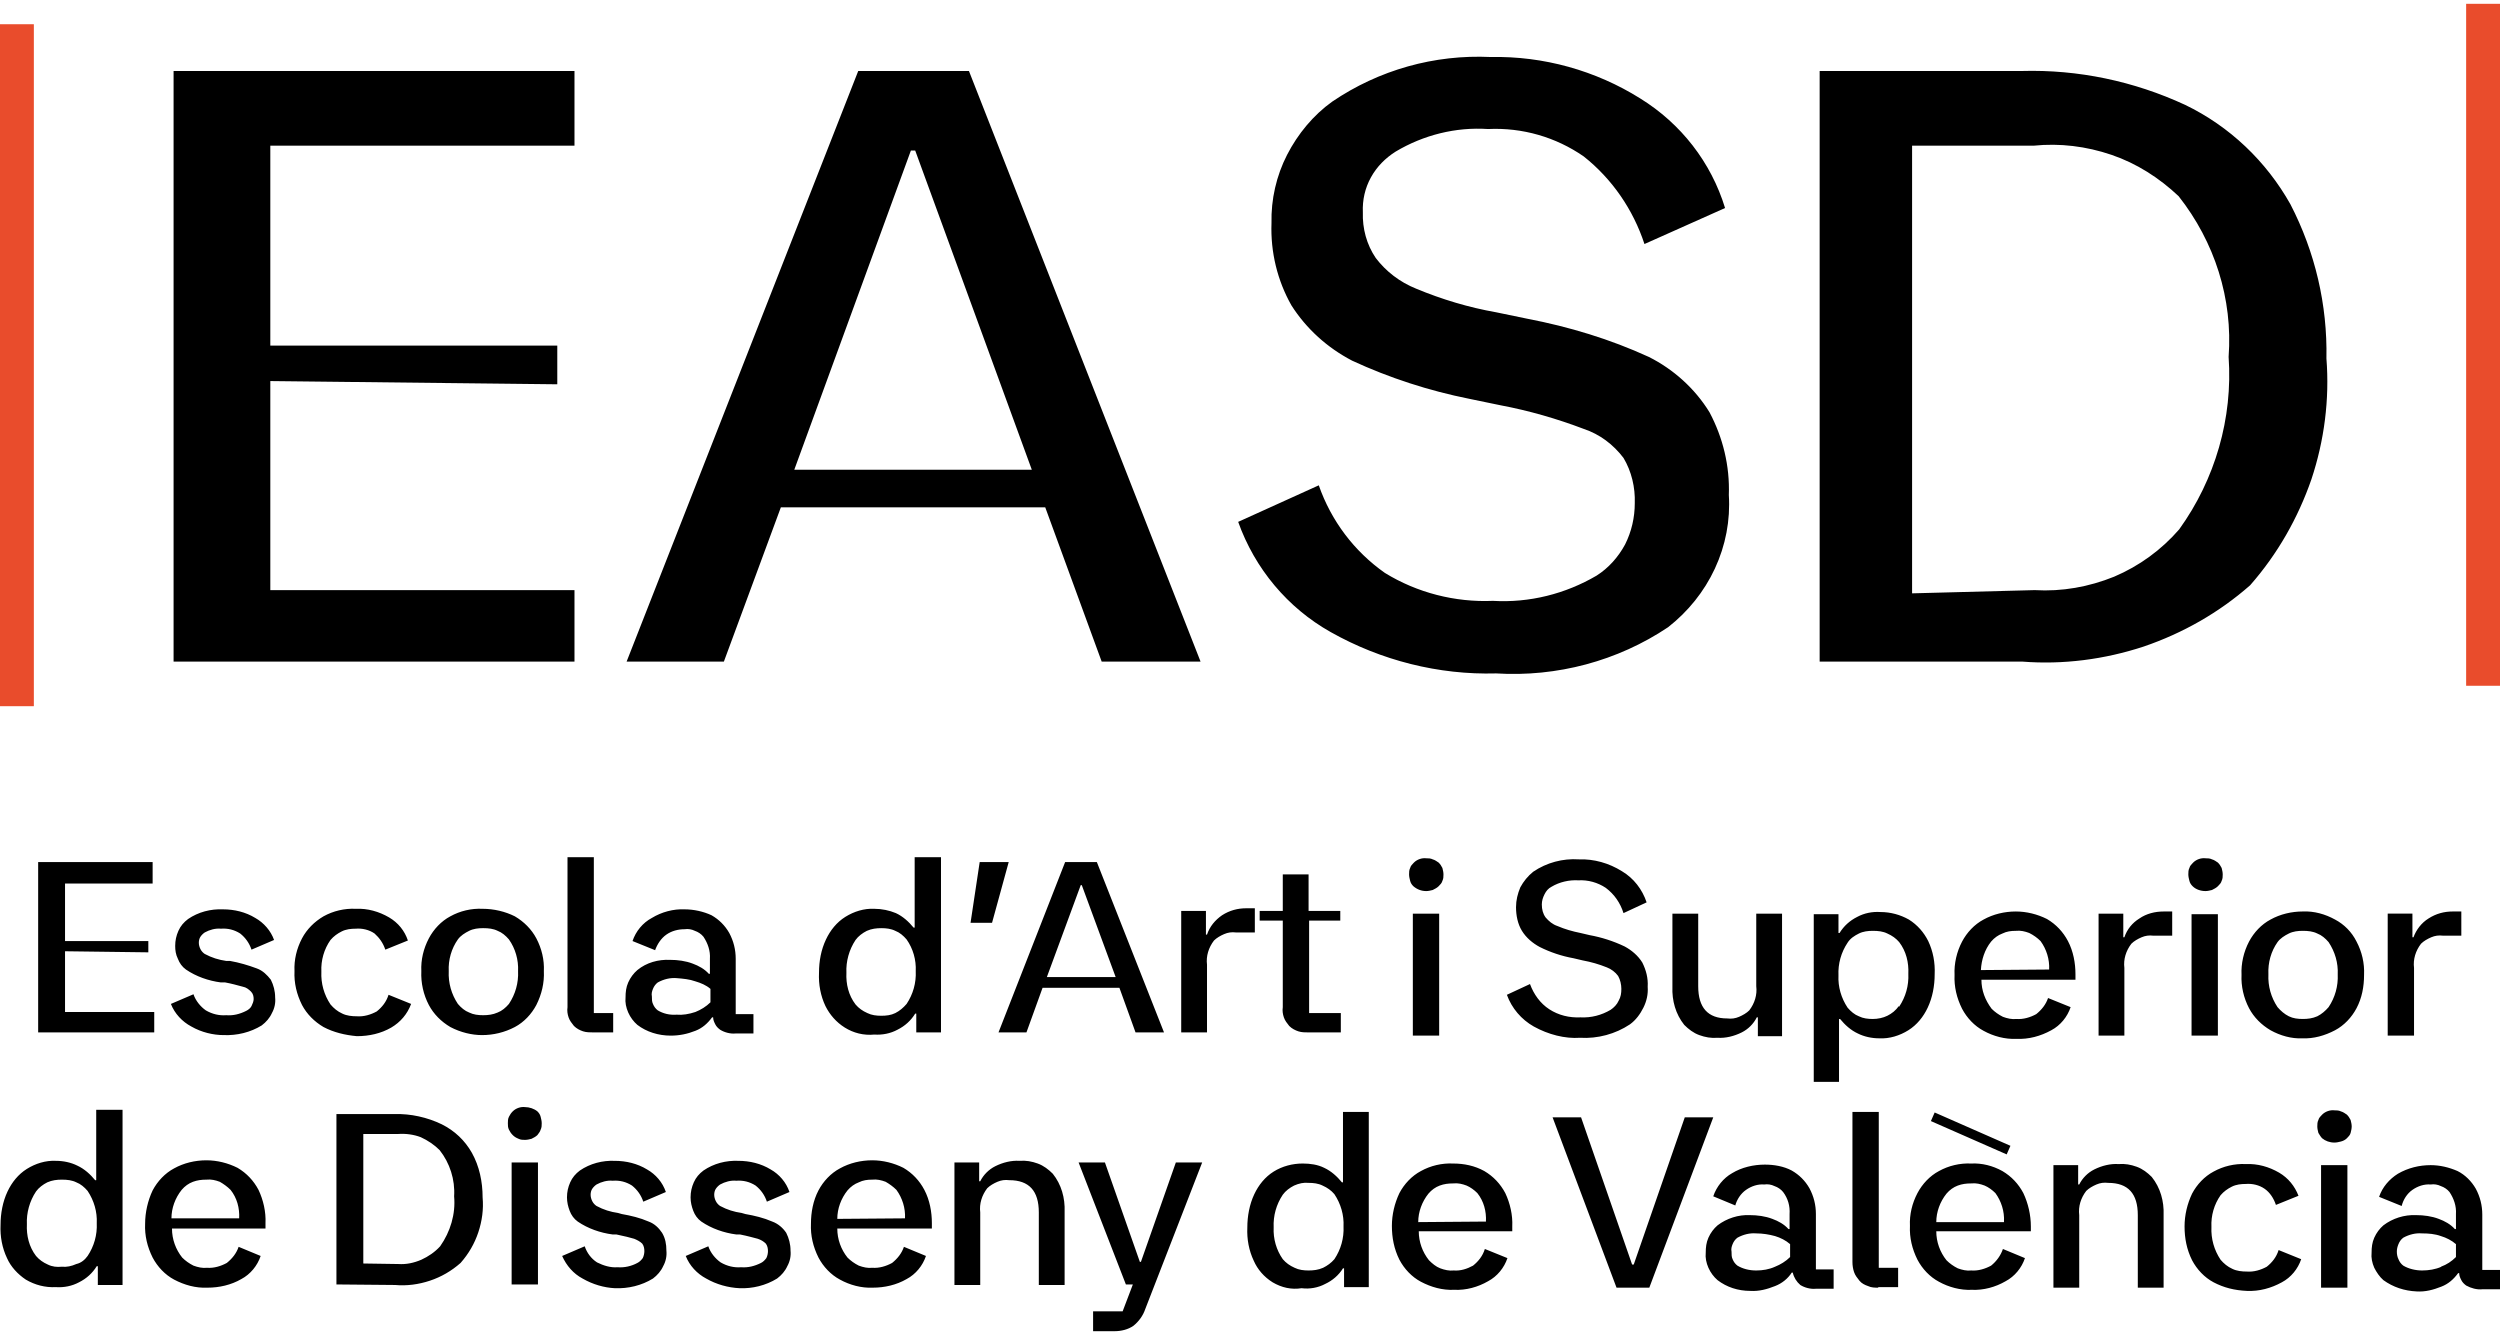 <svg height="1335" viewBox="7.4 2.6 465.2 247" width="2500" xmlns="http://www.w3.org/2000/svg"><path d="m57.7 72.8v38.9h56.6v13.3h-74.6v-109.9h74.6v13.9h-56.6v37.2h53.4v7.2zm173.1 52.2h-18.4l-10.5-28.7h-49.2l-10.6 28.7h-18.1l43.1-109.9h20.6zm-53.9-95.1-21.7 59.4h44.2l-21.7-59.4zm78.1 89.6c-8-4.5-14.1-11.8-17.2-20.5l15-6.8c2.3 6.6 6.6 12.3 12.3 16.3 6 3.7 13.1 5.5 20.1 5.2 6.8.4 13.5-1.3 19.3-4.7 2.2-1.4 4-3.4 5.3-5.8 1.2-2.4 1.8-5 1.8-7.7.1-2.9-.6-5.9-2.1-8.4-1.9-2.5-4.4-4.4-7.4-5.4-5-1.9-10.2-3.4-15.5-4.4l-5.8-1.2c-7.5-1.5-14.9-3.9-21.8-7.1-4.6-2.4-8.5-5.9-11.3-10.3-2.6-4.6-3.9-9.9-3.7-15.3-.1-4.4.9-8.8 2.9-12.7s4.9-7.4 8.4-9.9c8.7-5.9 19-8.8 29.5-8.3 9.8-.2 19.5 2.5 27.8 7.7 7.6 4.7 13.2 11.9 15.8 20.4l-15 6.7c-2.1-6.4-6-12.1-11.3-16.3-5.2-3.6-11.4-5.4-17.8-5.1-6-.4-12 1.1-17.2 4.2-1.9 1.2-3.5 2.8-4.6 4.8s-1.6 4.2-1.5 6.5c-.1 3 .7 6 2.4 8.5 1.9 2.5 4.5 4.5 7.5 5.7 4.8 2 9.8 3.5 14.9 4.4l5.8 1.2c7.8 1.5 15.4 3.8 22.6 7.1 4.6 2.3 8.6 5.9 11.3 10.3 2.5 4.7 3.8 10 3.6 15.4.3 4.7-.6 9.4-2.6 13.7s-5 8-8.7 10.9c-9.4 6.3-20.7 9.3-32 8.6-10.7.3-21.4-2.4-30.8-7.7m91 5.5v-109.9h37.6c10.5-.3 20.9 1.9 30.4 6.3 8.3 4 15.1 10.5 19.6 18.5 4.6 8.9 6.9 18.7 6.7 28.7.6 7.6-.4 15.3-2.8 22.5-2.5 7.2-6.3 13.9-11.4 19.7-5.8 5.1-12.5 8.9-19.8 11.4-7.3 2.4-15 3.4-22.6 2.8zm40-13.3c5.1.3 10.1-.6 14.8-2.5 4.7-2 8.8-5 12.1-8.8 6.7-9.3 10-20.7 9.2-32.1.8-10.8-2.6-21.4-9.3-29.9-3.6-3.4-7.8-6.1-12.5-7.7s-9.6-2.2-14.5-1.7h-22.6v83.3zm-366.5 67.2v11.3h16.6v3.8h-21.6v-31.7h21.3v4h-16.3v10.7h15.5v2.1zm23.5 14c-1.7-.9-3.1-2.4-3.8-4.2l4.2-1.8c.4 1.2 1.3 2.3 2.3 3 1.2.7 2.5 1 3.8.9 1.3.1 2.5-.2 3.7-.8.4-.2.8-.5 1-.9s.4-.9.4-1.3c0-.5-.1-1-.5-1.4s-.9-.8-1.5-.9c-1.1-.3-2.2-.6-3.3-.8h-.8c-2.3-.3-4.6-1.1-6.5-2.4-.7-.5-1.2-1.2-1.5-2-.4-.8-.5-1.6-.5-2.4 0-1 .2-1.9.6-2.8s1-1.6 1.8-2.2c1.9-1.3 4.2-1.9 6.5-1.8 2.1 0 4.2.5 6 1.6 1.6.9 2.9 2.4 3.5 4.1l-4.2 1.8c-.4-1.2-1.1-2.2-2.1-3-1.1-.7-2.3-1-3.6-.9-1-.1-2.1.2-3 .7-.3.2-.6.5-.8.8s-.3.7-.3 1.1.1.8.3 1.2.5.7.8.9c1.3.7 2.6 1.1 4 1.3h.7c1.7.3 3.4.8 5 1.4 1.1.4 1.9 1.2 2.6 2.1.5 1 .8 2.1.8 3.3.1 1-.1 2-.6 2.9-.4.9-1.1 1.7-1.9 2.3-2.1 1.3-4.6 1.9-7.1 1.8-1.9 0-4.1-.5-6-1.6m24.6.1c-1.7-1-3.1-2.4-4-4.1-1-2-1.5-4.1-1.4-6.3-.1-2.1.4-4.2 1.4-6.1.9-1.7 2.3-3.1 4-4.1 1.8-1 3.9-1.5 6-1.4 2.2-.1 4.3.5 6.2 1.6 1.7 1 2.9 2.5 3.5 4.3l-4.2 1.7c-.4-1.2-1.1-2.2-2-3-1-.7-2.3-1-3.5-.9-.9 0-1.8.1-2.6.5s-1.5.9-2.1 1.6c-1.2 1.7-1.8 3.8-1.7 5.9-.1 2.2.5 4.3 1.7 6.1.6.7 1.3 1.3 2.2 1.7.8.4 1.8.5 2.7.5 1.3.1 2.6-.3 3.7-.9 1-.8 1.8-1.8 2.2-3.1l4.2 1.7c-.7 1.9-2 3.4-3.7 4.4-1.9 1.1-4.1 1.6-6.4 1.6-2.2-.2-4.3-.7-6.2-1.7m23.6 0c-1.7-1-3.1-2.4-4-4.1-1-1.9-1.5-4.1-1.4-6.3-.1-2.1.4-4.2 1.4-6.1.9-1.7 2.3-3.2 4-4.1 1.8-1 3.9-1.5 6-1.4 2.1 0 4.2.5 6 1.4 1.7 1 3.1 2.4 4 4.1 1 1.9 1.5 4 1.4 6.1.1 2.2-.4 4.3-1.4 6.3-.9 1.7-2.3 3.2-4 4.1-1.9 1-4 1.5-6.1 1.5-1.9 0-4-.5-5.9-1.5m10.9-4.3c1.2-1.8 1.8-3.9 1.7-6.1.1-2.1-.5-4.2-1.7-5.9-.6-.7-1.3-1.3-2.1-1.6-.8-.4-1.7-.5-2.7-.5-.9 0-1.8.1-2.6.5s-1.6.9-2.1 1.6c-1.2 1.7-1.8 3.8-1.7 5.9-.1 2.2.5 4.3 1.7 6.1.6.7 1.3 1.3 2.1 1.6.8.4 1.7.5 2.6.5s1.8-.1 2.7-.5c.8-.3 1.5-.9 2.1-1.6m15.7 5.3c-.6 0-1.3 0-1.9-.2s-1.2-.5-1.7-1c-.4-.5-.8-1-1-1.6s-.3-1.2-.2-1.9v-27.9h4.9v29h3.6v3.6zm8.2-1.4c-.7-.6-1.3-1.4-1.7-2.3s-.6-1.9-.5-2.8c0-1 .1-1.9.5-2.8s1-1.7 1.7-2.3c1.7-1.4 3.9-2 6.1-1.9 1.4 0 2.9.2 4.2.7 1.1.4 2.2 1 3 1.9h.2v-2.8c.1-1.5-.4-2.9-1.2-4.1-.4-.5-1-.9-1.6-1.1-.6-.3-1.3-.4-1.9-.3-1.2 0-2.4.3-3.4 1s-1.7 1.8-2.1 2.9l-4.2-1.7c.6-1.8 1.9-3.4 3.6-4.3 1.8-1.1 4-1.7 6.1-1.6 1.7 0 3.5.4 5 1.1 1.4.8 2.5 1.9 3.3 3.3.8 1.5 1.2 3.1 1.2 4.8v10.3h3.3v3.6h-3.3c-1 .1-2.1-.2-2.9-.7-.4-.3-.7-.6-.9-1s-.4-.8-.4-1.3h-.2c-.8 1.1-1.8 2-3.1 2.5-1.5.6-3 .9-4.6.9-2.3 0-4.5-.7-6.2-2m10.8-2.4c1-.4 2-1 2.8-1.8v-2.5c-.8-.7-1.8-1.1-2.8-1.4-1.1-.4-2.3-.5-3.5-.6s-2.4.2-3.5.8c-.4.3-.7.7-.9 1.2s-.3.9-.2 1.4c0 .5 0 1 .2 1.4.2.5.5.9.9 1.2 1 .6 2.2.9 3.5.8 1.1.1 2.3-.1 3.5-.5m27.8 2.9c-1.6-1-2.8-2.4-3.6-4-.9-1.9-1.3-4-1.2-6.2 0-2.2.4-4.3 1.3-6.2.8-1.7 2-3.2 3.6-4.2s3.5-1.6 5.4-1.5c1.4 0 2.8.3 4 .8 1.3.6 2.4 1.6 3.3 2.7h.2v-13.1h4.9v32.6h-4.6v-3.5h-.2c-.8 1.3-1.9 2.3-3.3 3-1.3.7-2.8 1-4.3.9-2 .2-3.9-.3-5.5-1.3m11.5-4.4c1.2-1.8 1.8-3.9 1.7-6.1.1-2.1-.5-4.2-1.7-5.9-.6-.7-1.3-1.3-2.1-1.6-.8-.4-1.7-.5-2.6-.5s-1.8.1-2.7.5c-.8.4-1.6 1-2.1 1.7-1.2 1.8-1.8 4-1.7 6.1-.1 2.1.4 4.2 1.7 5.9.6.7 1.3 1.2 2.2 1.6.8.4 1.7.5 2.6.5s1.8-.1 2.6-.5 1.5-1 2.1-1.7m15.9-15.1h-4l1.7-11.3h5.4zm32 20.4h-5.3l-3-8.3h-14.3l-3 8.3h-5.2l12.4-31.7h5.9zm-15.5-27.4-6.3 17.1h12.8l-6.3-17.1zm18.7 27.4v-22.6h4.6v4.4h.2c.5-1.5 1.5-2.7 2.8-3.6 1.4-.9 2.9-1.3 4.5-1.3h1.6v4.5h-3.5c-.8-.1-1.5 0-2.2.3s-1.4.7-1.9 1.2c-1 1.3-1.5 2.9-1.3 4.5v12.6zm29.7-20.8h-5.9v17.2h5.9v3.6h-6c-.6 0-1.3 0-1.9-.2s-1.2-.5-1.7-1c-.4-.5-.8-1-1-1.6s-.3-1.2-.2-1.9v-16.1h-4.3v-1.8h4.3v-6.8h4.8v6.8h5.9v1.8zm13.5-6.4c-.3-.3-.5-.6-.6-1s-.2-.8-.2-1.2 0-.8.2-1.2c.1-.4.4-.7.7-1 .6-.6 1.5-.9 2.3-.8.4 0 .8 0 1.2.2.4.1.8.4 1.1.6.3.3.5.6.7 1 .1.4.2.8.2 1.2s0 .8-.2 1.2c-.1.4-.4.7-.7 1s-.7.5-1.1.7c-.4.1-.8.2-1.2.2-.9 0-1.7-.3-2.4-.9m4.8 27.8h-4.9v-22.7h4.9zm17.6-1.7c-2.3-1.3-4.1-3.4-5-5.9l4.3-2c.7 1.9 1.9 3.6 3.6 4.7s3.7 1.6 5.8 1.5c2 .1 3.9-.4 5.6-1.4.6-.4 1.2-1 1.5-1.7.4-.7.5-1.4.5-2.2s-.2-1.7-.6-2.4c-.5-.7-1.3-1.3-2.1-1.6-1.5-.6-2.9-1-4.5-1.3l-1.7-.4c-2.2-.4-4.3-1.1-6.3-2.1-1.3-.7-2.5-1.7-3.3-3s-1.1-2.9-1.1-4.4c0-1.3.3-2.5.8-3.7.6-1.1 1.4-2.1 2.4-2.9 2.5-1.7 5.5-2.5 8.5-2.3 2.8-.1 5.6.7 8 2.2 2.2 1.3 3.8 3.4 4.6 5.8l-4.3 2c-.6-1.9-1.7-3.5-3.3-4.7-1.5-1-3.3-1.5-5.1-1.4-1.7-.1-3.5.3-5 1.2-.6.3-1 .8-1.3 1.4s-.5 1.2-.5 1.9c0 .9.2 1.7.7 2.4.6.7 1.3 1.3 2.2 1.6 1.4.6 2.8 1 4.3 1.3l1.7.4c2.2.4 4.4 1.1 6.5 2.1 1.3.7 2.5 1.7 3.3 3 .7 1.4 1.1 2.9 1 4.5.1 1.4-.2 2.7-.8 3.9s-1.4 2.3-2.5 3.1c-2.7 1.8-6 2.7-9.3 2.5-2.8.2-5.9-.6-8.6-2.1m46.2-20.9v22.7h-4.5v-3.5h-.2c-.6 1.2-1.6 2.2-2.8 2.8-1.4.7-3 1.1-4.5 1-1.2.1-2.3-.1-3.4-.5s-2-1.1-2.8-1.9c-1.6-2-2.3-4.5-2.2-7.1v-13.6h4.8v13.5c0 4 1.8 6 5.4 6 .8.1 1.5 0 2.2-.3s1.4-.7 1.9-1.2c1-1.3 1.5-2.9 1.3-4.5v-13.5h4.8zm5.9 31.3v-31.3h4.6v3.5h.2c.8-1.3 1.9-2.3 3.3-3 1.3-.7 2.8-1 4.3-.9 1.9 0 3.7.5 5.3 1.4 1.6 1 2.8 2.4 3.6 4 .9 1.9 1.3 4 1.2 6.2 0 2.1-.4 4.3-1.3 6.2-.8 1.7-2 3.2-3.6 4.2s-3.5 1.6-5.4 1.5c-1.4 0-2.8-.3-4-.9-1.3-.6-2.4-1.6-3.3-2.7h-.2v11.7h-4.7zm15.9-14.1c1.2-1.8 1.8-3.9 1.7-6.1.1-2.1-.4-4.2-1.7-5.9-.6-.7-1.3-1.2-2.2-1.6-.8-.4-1.7-.5-2.7-.5-.9 0-1.8.1-2.6.5s-1.6.9-2.1 1.7c-1.2 1.8-1.8 3.9-1.7 6.1-.1 2.1.5 4.2 1.7 6 .6.7 1.3 1.3 2.1 1.6.8.4 1.7.5 2.6.5s1.9-.2 2.7-.6 1.6-1 2.1-1.8v.1zm32.8-5h-17.5c0 2 .7 3.8 1.9 5.4.6.6 1.3 1.1 2.1 1.5.8.3 1.7.5 2.5.4 1.3.1 2.6-.3 3.7-.9 1-.8 1.8-1.8 2.2-3l4.2 1.7c-.6 1.8-1.9 3.4-3.6 4.3-2 1.1-4.2 1.7-6.5 1.6-2.1.1-4.3-.5-6.1-1.5-1.7-.9-3.1-2.4-4-4.1-1-2-1.5-4.1-1.4-6.3-.1-2.1.4-4.3 1.4-6.2.9-1.7 2.3-3.2 4-4.1 1.8-1 3.9-1.5 6-1.5 2 0 4 .5 5.8 1.4 1.7 1 3 2.4 3.9 4.1 1 1.9 1.4 4.1 1.4 6.2zm-4.9-1.9c.1-1.9-.5-3.8-1.6-5.3-.6-.6-1.3-1.1-2.1-1.5-.8-.3-1.6-.5-2.5-.4-.9 0-1.7.1-2.5.5-.8.3-1.5.8-2.1 1.5-1.2 1.5-1.8 3.4-1.9 5.3zm9.2 12.3v-22.7h4.6v4.4h.2c.5-1.5 1.5-2.7 2.8-3.5 1.3-.9 2.9-1.3 4.5-1.3h1.6v4.5h-3.5c-.8-.1-1.5 0-2.2.3s-1.4.7-1.9 1.2c-1 1.3-1.5 2.9-1.3 4.5v12.6zm17.5-27.8c-.3-.3-.5-.6-.6-1s-.2-.8-.2-1.2 0-.8.2-1.2c.1-.4.4-.7.7-1 .6-.6 1.5-.9 2.3-.8.4 0 .8 0 1.2.2.4.1.8.4 1.1.6.3.3.5.6.7 1 .1.4.2.8.2 1.2s0 .8-.2 1.2c-.1.4-.4.7-.7 1s-.7.5-1.1.7c-.4.1-.8.2-1.2.2-.9 0-1.8-.3-2.4-.9m4.7 27.8h-4.9v-22.6h4.9zm9.8-1c-1.7-1-3.1-2.4-4-4.1-1-1.9-1.5-4.1-1.4-6.2-.1-2.1.4-4.3 1.4-6.2.9-1.7 2.3-3.2 4-4.1 1.8-1 3.9-1.5 6-1.5 2.1-.1 4.2.5 6 1.5 1.7.9 3.1 2.3 4 4.1 1 1.9 1.5 4 1.4 6.2 0 2.2-.4 4.3-1.4 6.2-.9 1.7-2.3 3.2-4 4.1-1.9 1-4 1.6-6.1 1.5-2 .1-4.1-.5-5.9-1.5m10.8-4.3c1.2-1.8 1.8-3.9 1.7-6.1.1-2.1-.5-4.2-1.7-6-.6-.7-1.3-1.3-2.1-1.6-.8-.4-1.7-.5-2.7-.5-.9 0-1.8.1-2.6.5s-1.6.9-2.1 1.6c-1.2 1.7-1.8 3.8-1.7 6-.1 2.2.5 4.3 1.7 6.1.6.7 1.3 1.3 2.1 1.7s1.7.5 2.6.5 1.8-.1 2.7-.5c.8-.4 1.5-1 2.1-1.7m11 5.3v-22.7h4.6v4.4h.2c.5-1.4 1.5-2.7 2.8-3.5 1.4-.9 2.9-1.3 4.5-1.3h1.6v4.5h-3.4c-.8-.1-1.5 0-2.2.3s-1.4.7-1.9 1.2c-1 1.3-1.5 2.9-1.3 4.5v12.6zm-439.5 45.4c-1.5-1-2.8-2.4-3.5-4-.9-1.9-1.3-4-1.2-6.2 0-2.1.4-4.3 1.3-6.2.8-1.7 2-3.2 3.6-4.2s3.5-1.6 5.4-1.5c1.4 0 2.8.3 4 .9 1.3.6 2.4 1.6 3.3 2.7h.2v-13.1h4.9v32.6h-4.6v-3.5h-.2c-.8 1.3-1.9 2.3-3.3 3-1.3.7-2.8 1-4.3.9-2 .1-3.9-.4-5.6-1.4m11.5-4.4c1.2-1.8 1.8-3.9 1.7-6.1.1-2.1-.5-4.2-1.7-6-.6-.7-1.3-1.3-2.1-1.6-.8-.4-1.7-.5-2.7-.5-.9 0-1.8.1-2.7.5-.8.4-1.6 1-2.1 1.7-1.2 1.8-1.8 4-1.7 6.1-.1 2.1.4 4.2 1.7 5.9.6.7 1.3 1.2 2.2 1.6.8.4 1.7.5 2.6.4.9.1 1.8-.1 2.7-.5.9-.2 1.6-.8 2.1-1.5zm33.1-5.1h-17.4c0 2 .7 3.9 1.9 5.4.6.6 1.3 1.1 2.1 1.5.8.3 1.7.5 2.5.4 1.3.1 2.6-.3 3.7-.9 1-.8 1.8-1.8 2.2-3l4.1 1.7c-.6 1.8-1.9 3.4-3.6 4.3-1.9 1.1-4.1 1.6-6.3 1.6-2.2.1-4.3-.5-6.2-1.5-1.7-.9-3.1-2.4-4-4.1-1-2-1.5-4.1-1.4-6.3 0-2.1.5-4.3 1.4-6.2.9-1.7 2.3-3.2 4-4.1 1.8-1 3.9-1.5 6-1.5 2 0 4 .5 5.8 1.4 1.7 1 3 2.4 3.9 4.1.9 1.9 1.4 4.1 1.3 6.2zm-4.9-1.9c.1-1.9-.4-3.8-1.6-5.3-.6-.6-1.3-1.1-2-1.5-.8-.3-1.6-.5-2.5-.4-.9 0-1.7.1-2.5.4s-1.5.8-2.1 1.5c-1.2 1.5-1.9 3.4-1.9 5.3zm18.1 12.3v-31.7h10.8c3-.1 6.1.6 8.8 1.9 2.4 1.2 4.3 3 5.6 5.3 1.4 2.5 2 5.4 2 8.3.2 2.2-.1 4.4-.8 6.5s-1.8 4-3.3 5.7c-1.7 1.5-3.6 2.6-5.7 3.3s-4.3 1-6.5.8zm11.5-3.8c1.5.1 2.9-.2 4.3-.8 1.3-.6 2.5-1.4 3.5-2.5 1.9-2.7 2.9-6 2.6-9.3.2-3.1-.8-6.2-2.7-8.6-1-1-2.2-1.8-3.5-2.4-1.3-.5-2.8-.7-4.2-.6h-6.5v24.1zm21.3-24c-.3-.3-.5-.6-.7-1s-.2-.8-.2-1.2 0-.8.2-1.2.4-.7.7-1c.6-.6 1.5-.9 2.3-.8.8 0 1.7.3 2.3.8.3.3.5.6.6 1s.2.8.2 1.2 0 .8-.2 1.2c-.1.4-.4.7-.6 1-.3.3-.7.5-1.1.7-.4.1-.8.2-1.2.2s-.8 0-1.2-.2c-.5-.2-.8-.4-1.1-.7m4.7 27.8h-4.9v-22.7h4.9zm8.3-1.1c-1.7-.9-3-2.4-3.8-4.2l4.2-1.8c.4 1.2 1.2 2.3 2.3 3 1.2.6 2.5 1 3.8.9 1.3.1 2.6-.2 3.7-.8.4-.2.7-.5 1-.9.2-.4.3-.9.3-1.3 0-.5-.1-1-.4-1.4-.4-.4-1-.7-1.5-.9-.7-.2-1.8-.5-3.3-.8h-.7c-2.3-.3-4.6-1.1-6.5-2.4-.7-.5-1.2-1.2-1.5-2s-.5-1.6-.5-2.5c0-1 .2-1.9.6-2.8s1-1.6 1.8-2.2c1.9-1.3 4.2-1.9 6.5-1.8 2.1 0 4.2.5 6 1.6 1.6.9 2.9 2.4 3.5 4.2l-4.2 1.8c-.4-1.2-1.1-2.2-2.1-3-1.1-.7-2.3-1-3.6-.9-1-.1-2.1.2-3 .7-.3.2-.6.5-.8.8s-.3.7-.3 1.1.1.8.3 1.2.5.7.8.9c1.3.7 2.6 1.1 4 1.3l.7.2c1.7.3 3.4.7 5 1.4 1.1.4 1.9 1.2 2.5 2.1.6 1 .8 2.1.8 3.3.1 1-.1 2-.6 2.9-.4.9-1.1 1.7-1.9 2.3-2.1 1.3-4.6 1.9-7.1 1.8-2-.1-4.1-.7-6-1.8m23 0c-1.7-.9-3.1-2.4-3.8-4.2l4.2-1.8c.4 1.2 1.3 2.3 2.3 3 1.2.7 2.5 1 3.8.9 1.3.1 2.5-.2 3.7-.8.4-.2.7-.5 1-.9.2-.4.3-.9.3-1.3 0-.5-.1-1-.4-1.4-.4-.4-.9-.7-1.5-.9-.8-.2-1.8-.5-3.3-.8h-.7c-2.3-.3-4.6-1.1-6.5-2.4-.7-.5-1.2-1.2-1.5-2s-.5-1.6-.5-2.5c0-1 .2-1.9.6-2.8s1-1.6 1.8-2.2c1.9-1.3 4.2-1.9 6.5-1.8 2.1 0 4.2.5 6 1.6 1.6.9 2.9 2.4 3.5 4.2l-4.2 1.8c-.4-1.2-1.1-2.2-2.1-3-1.1-.7-2.3-1-3.6-.9-1-.1-2.1.2-3 .7-.3.2-.6.5-.8.8s-.3.7-.3 1.1.1.8.3 1.2.5.7.8.9c1.3.7 2.6 1.1 4 1.3l.7.2c1.7.3 3.4.7 5 1.4 1.1.4 2 1.2 2.6 2.1.5 1 .8 2.1.8 3.3.1 1-.1 2-.6 2.9-.4.9-1.1 1.7-1.9 2.3-2.1 1.3-4.6 1.9-7 1.8-2.1-.1-4.3-.7-6.2-1.8m41.9-9.3h-17.5c0 2 .7 3.9 1.9 5.4.6.6 1.3 1.1 2.1 1.5.8.3 1.7.5 2.5.4 1.3.1 2.6-.3 3.7-.9 1-.8 1.8-1.8 2.2-3l4.1 1.7c-.6 1.8-1.9 3.4-3.6 4.3-1.9 1.1-4.1 1.6-6.3 1.6-2.1.1-4.3-.5-6.1-1.5-1.7-.9-3.1-2.4-4-4.1-1-2-1.5-4.1-1.4-6.3 0-2.1.4-4.3 1.4-6.2.9-1.7 2.3-3.2 4-4.1 1.8-1 3.9-1.5 6-1.5 2 0 4 .5 5.8 1.4 1.7 1 3 2.4 3.9 4.1 1 1.9 1.4 4.1 1.4 6.2v1zm-4.9-1.9c.1-1.9-.5-3.8-1.6-5.3-.6-.6-1.3-1.1-2-1.5-.8-.3-1.6-.5-2.5-.4-.9 0-1.7.1-2.5.5-.8.3-1.5.8-2.1 1.5-1.2 1.5-1.9 3.4-1.9 5.3zm9.2 12.3v-22.7h4.6v3.5h.2c.6-1.2 1.6-2.2 2.8-2.8 1.4-.7 3-1.1 4.5-1 1.2-.1 2.3.1 3.4.5s2 1.1 2.8 1.9c1.6 2 2.3 4.5 2.2 7.1v13.6h-4.8v-13.5c0-4-1.8-6-5.5-6-.8-.1-1.5 0-2.2.3s-1.4.7-1.9 1.2c-1 1.3-1.5 2.9-1.3 4.5v13.5h-4.8zm25.8 8.6v-3.6h5.5l1.9-5h-1.3l-8.8-22.7h4.9l6.5 18.5h.2l6.5-18.5h4.9l-10.6 27.3c-.4 1.2-1.2 2.3-2.2 3.1-1 .7-2.3 1-3.5 1h-4zm33.4-9c-1.6-1-2.8-2.4-3.5-4-.9-1.9-1.3-4-1.2-6.2 0-2.1.4-4.3 1.3-6.2.8-1.7 2-3.2 3.6-4.2s3.5-1.5 5.4-1.5c1.4 0 2.8.2 4 .8 1.3.6 2.4 1.6 3.3 2.7h.2v-13.1h4.8v32.6h-4.6v-3.5h-.2c-.8 1.3-2 2.3-3.3 2.9-1.3.7-2.9 1-4.4.8-1.9.3-3.7-.1-5.4-1.1m11.5-4.3c1.2-1.8 1.8-3.9 1.7-6.1.1-2.1-.5-4.2-1.7-6-.6-.7-1.3-1.2-2.2-1.6-.8-.4-1.7-.5-2.6-.5-.9-.1-1.8.1-2.7.5-.8.4-1.6 1-2.1 1.7-1.2 1.8-1.8 3.9-1.7 6.1-.1 2.1.5 4.2 1.7 5.9.6.7 1.3 1.2 2.2 1.6.8.4 1.7.5 2.6.5s1.8-.1 2.7-.5c.8-.4 1.5-.9 2.1-1.6m33.1-5.2h-17.4c0 2 .7 3.9 1.9 5.4.6.6 1.3 1.2 2.1 1.5s1.7.5 2.5.4c1.3.1 2.5-.3 3.6-.9 1-.8 1.8-1.8 2.2-3.1l4.2 1.7c-.6 1.8-1.9 3.4-3.6 4.3-1.9 1.1-4.1 1.7-6.3 1.6-2.2.1-4.3-.5-6.2-1.5-1.7-.9-3.1-2.4-4-4.1-1-2-1.4-4.1-1.4-6.3 0-2.1.5-4.2 1.4-6.1.9-1.7 2.3-3.2 4-4.1 1.8-1 3.9-1.5 6-1.4 2 0 4 .4 5.8 1.4 1.7 1 3 2.4 3.9 4.1.9 1.9 1.4 4.1 1.3 6.2zm-4.9-1.8c.1-1.9-.4-3.8-1.6-5.3-.6-.6-1.3-1.1-2-1.4-.8-.3-1.6-.5-2.5-.4-.9 0-1.7.1-2.5.4s-1.5.8-2.1 1.5c-1.2 1.5-1.9 3.4-1.9 5.3zm30.4 12.3h-6.1l-11.9-31.7h5.3l9.5 27.4h.3l9.5-27.4h5.3zm12.7-1.4c-.7-.6-1.3-1.4-1.7-2.3s-.6-1.9-.5-2.8c0-1 .1-1.9.5-2.8s1-1.7 1.7-2.3c1.7-1.3 3.9-2 6-1.9 1.4 0 2.9.2 4.2.7 1.1.4 2.2 1 3 1.9h.2v-2.8c.1-1.5-.3-2.9-1.2-4.1-.4-.5-1-.9-1.6-1.1-.6-.3-1.3-.4-1.9-.3-1.2-.1-2.4.3-3.4 1s-1.7 1.8-2 2.9l-4.1-1.7c.6-1.8 1.9-3.4 3.5-4.3 1.8-1.1 4-1.6 6.1-1.6 1.7 0 3.5.3 5 1.1 1.4.8 2.5 1.9 3.3 3.3.8 1.5 1.2 3.1 1.2 4.8v10.3h3.3v3.6h-3.3c-1 .1-2.1-.2-2.9-.7-.7-.6-1.2-1.4-1.4-2.3h-.2c-.7 1.1-1.8 2-3.1 2.5-1.5.6-3 1-4.6.9-2.3 0-4.4-.7-6.1-2m10.7-2.5c1-.4 2-1 2.8-1.8v-2.4c-.8-.7-1.8-1.2-2.8-1.5-1.1-.3-2.3-.5-3.5-.5-1.2-.1-2.4.2-3.5.8-.4.3-.7.7-.9 1.2s-.3.9-.2 1.4c0 .5 0 1 .2 1.4.2.5.5.9.9 1.2 1 .6 2.2.9 3.5.9 1.2 0 2.4-.2 3.5-.7m19.2 3.9c-.6 0-1.3 0-1.9-.3-.6-.2-1.2-.5-1.6-1s-.8-1-1-1.6-.3-1.2-.3-1.9v-27.9h4.9v29h3.6v3.6h-3.7zm28.3-10.5h-17.5c0 2 .7 3.9 1.9 5.4.6.6 1.3 1.1 2.1 1.5.8.3 1.7.5 2.5.4 1.3.1 2.6-.3 3.7-.9 1-.8 1.8-1.9 2.2-3.1l4.1 1.7c-.6 1.8-1.9 3.4-3.6 4.3-1.9 1.1-4.1 1.7-6.3 1.6-2.1.1-4.3-.5-6.1-1.5-1.7-.9-3.1-2.4-4-4.1-1-2-1.5-4.1-1.4-6.3-.1-2.1.4-4.2 1.4-6.1.9-1.7 2.3-3.2 4-4.1 1.8-1 3.9-1.5 6-1.4 2-.1 4 .4 5.8 1.4 1.7 1 3 2.4 3.9 4.1.9 1.9 1.4 4.1 1.4 6.2v.9zm-3.7-15.9-.7 1.6-14.1-6.2.7-1.6zm-1.2 14.1c.1-1.9-.5-3.8-1.6-5.3-.6-.6-1.3-1.1-2-1.4-.8-.3-1.6-.5-2.5-.4-.9 0-1.7.1-2.5.4s-1.5.8-2.1 1.5c-1.2 1.5-1.9 3.4-1.9 5.3h12.6zm9.2 12.3v-22.8h4.6v3.6h.2c.6-1.2 1.6-2.2 2.8-2.8 1.4-.7 3-1.1 4.5-1 1.2-.1 2.3.1 3.4.5s2 1.1 2.8 1.9c1.6 2 2.3 4.5 2.2 7.1v13.5h-4.8v-13.5c0-4-1.8-6-5.5-6-.8-.1-1.5 0-2.2.3s-1.4.7-1.9 1.2c-1 1.3-1.5 2.9-1.3 4.5v13.5zm29.8-1c-1.7-.9-3.1-2.4-4-4.1-1-2-1.4-4.1-1.4-6.3 0-2.1.5-4.2 1.4-6.1.9-1.7 2.3-3.2 4-4.1 1.8-1 3.9-1.5 6-1.4 2.2-.1 4.3.5 6.2 1.6 1.7 1 2.9 2.5 3.6 4.3l-4.2 1.7c-.4-1.2-1.1-2.3-2.1-3s-2.3-1-3.5-.9c-.9 0-1.8.1-2.6.5s-1.5.9-2.1 1.6c-1.2 1.7-1.8 3.8-1.7 5.9-.1 2.2.5 4.3 1.7 6.1.6.7 1.3 1.3 2.2 1.7.8.4 1.8.5 2.7.5 1.3.1 2.6-.3 3.7-.9 1-.8 1.8-1.8 2.2-3.1l4.2 1.7c-.6 1.8-1.9 3.4-3.6 4.3-2 1.1-4.2 1.7-6.5 1.6s-4.3-.6-6.2-1.6m20.2-26.8c-.3-.3-.5-.7-.7-1-.1-.4-.2-.8-.2-1.2s0-.8.2-1.2c.1-.4.4-.7.7-1 .6-.6 1.5-.9 2.3-.8.4 0 .8 0 1.2.2.4.1.8.4 1.1.6.3.3.5.6.7 1 .1.4.2.8.2 1.2s-.1.8-.2 1.2-.4.7-.7 1-.7.5-1.1.6-.8.2-1.2.2c-.9 0-1.7-.3-2.3-.8m4.7 27.8h-4.9v-22.8h4.9zm6.7-1.4c-.7-.6-1.3-1.5-1.7-2.3-.4-.9-.6-1.9-.5-2.8 0-1 .1-1.9.5-2.8s1-1.7 1.7-2.3c1.7-1.3 3.9-2 6.1-1.9 1.4 0 2.9.2 4.2.7 1.1.4 2.2 1 3 1.9h.2v-2.8c.1-1.5-.4-2.9-1.2-4.1-.4-.5-1-.9-1.6-1.1-.6-.3-1.3-.4-1.9-.3-1.2-.1-2.4.3-3.4 1s-1.7 1.8-2 3l-4.2-1.7c.6-1.8 1.9-3.3 3.5-4.3 1.9-1.1 4-1.6 6.1-1.6 1.7 0 3.4.4 5 1.1 1.4.7 2.6 1.9 3.4 3.3.8 1.5 1.2 3.1 1.2 4.8v10.3h3.3v3.6h-3.3c-1 .1-2.1-.2-3-.7-.4-.3-.7-.6-.9-1s-.4-.8-.4-1.3h-.2c-.8 1.1-1.8 2-3.1 2.5-1.5.6-3 1-4.6.9-2.3-.1-4.4-.8-6.2-2.1m10.7-2.5c1.1-.4 2-1 2.8-1.8v-2.4c-.8-.7-1.8-1.2-2.8-1.5-1.1-.4-2.3-.5-3.5-.5-1.2-.1-2.4.2-3.5.8-.4.3-.7.7-.9 1.2s-.3.9-.3 1.4.1 1 .3 1.4c.2.5.5.9.9 1.2 1 .6 2.3.9 3.5.9s2.5-.2 3.6-.7z"/><path d="m466.3 2.6h6.3v126.9h-6.3zm-458.9 3.8h6.3v126.9h-6.3z" fill="#e94c2c"/></svg>